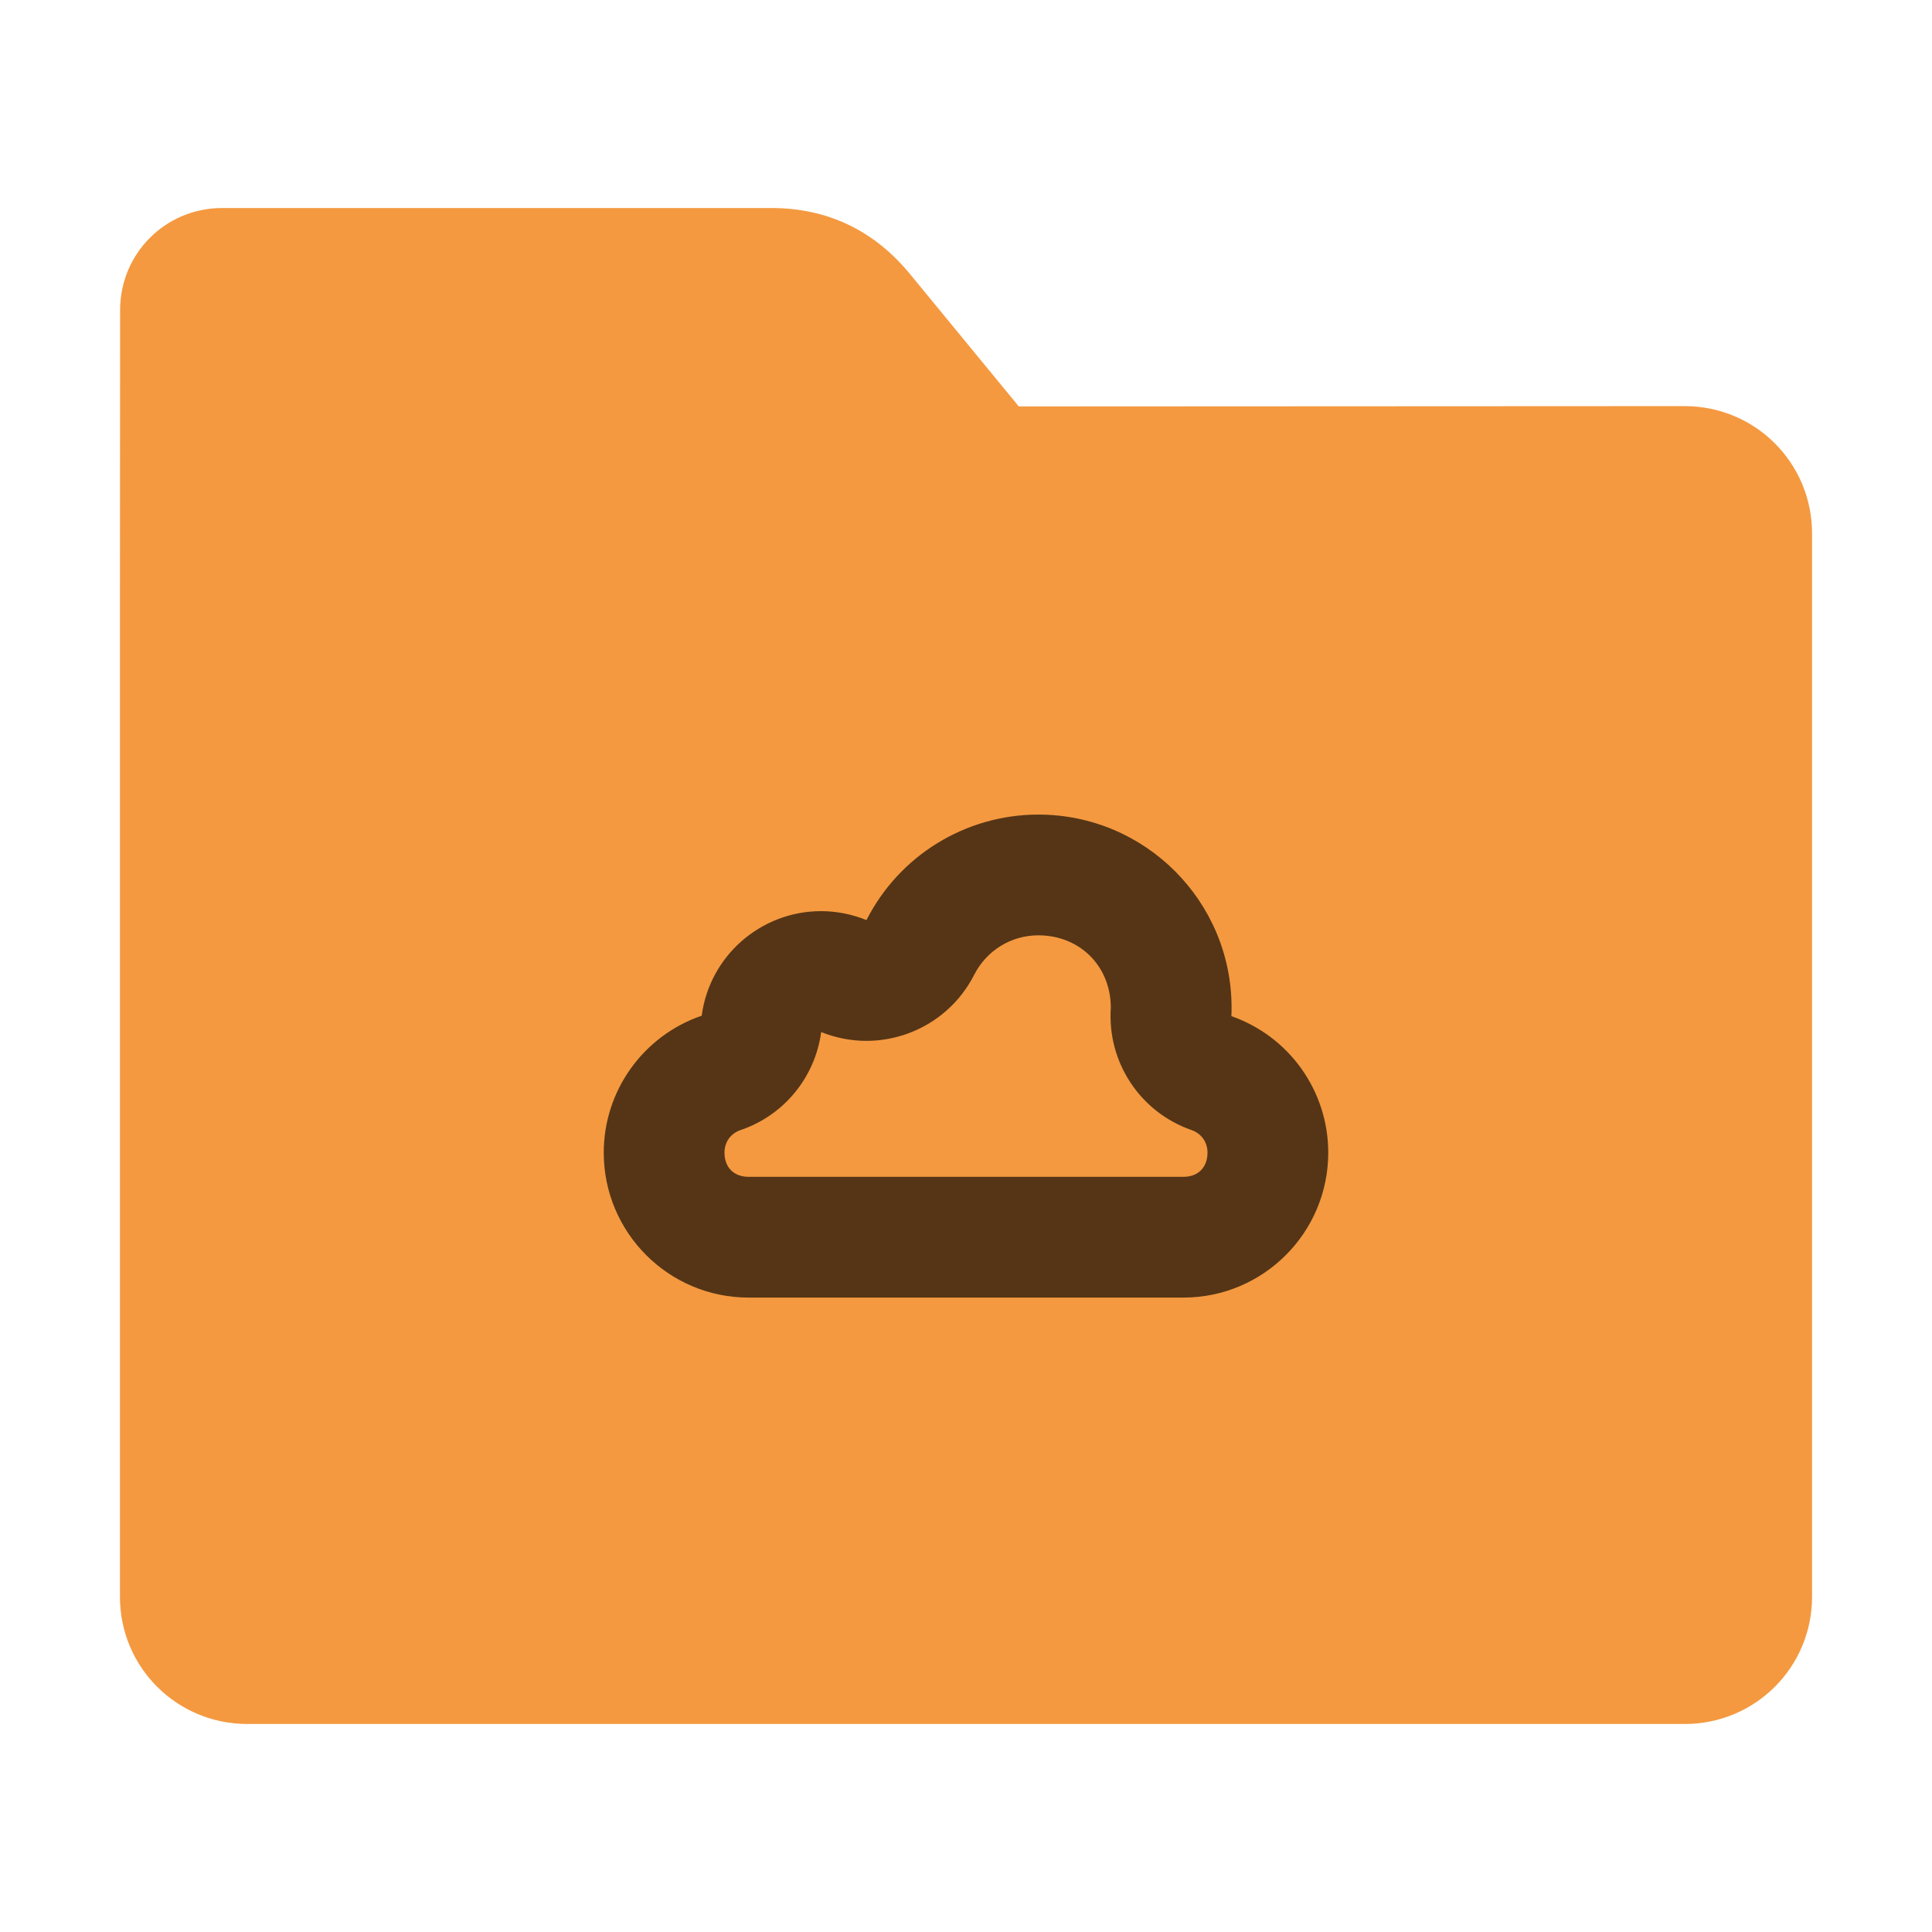 <?xml version="1.0" encoding="UTF-8"?>
<svg xmlns="http://www.w3.org/2000/svg" xmlns:xlink="http://www.w3.org/1999/xlink" width="48pt" height="48pt" viewBox="0 0 48 48" version="1.1">
<g id="surface1">
<path style=" stroke:none;fill-rule:nonzero;fill:rgb(95.686%,60%,25.098%);fill-opacity:1;" d="M 41.855 10.09 C 43.609 10.09 45.02 11.5 45.02 13.254 L 45.02 39.672 C 45.02 41.422 43.609 42.832 41.855 42.832 L 6.145 42.832 C 4.391 42.832 2.98 41.422 2.98 39.672 L 2.98 15.301 L 2.984 7.703 C 2.984 6.297 4.113 5.168 5.52 5.168 L 19.156 5.168 C 20.562 5.168 21.715 5.723 22.609 6.809 L 25.312 10.098 Z M 41.855 10.09 "/>
<path style=" stroke:none;fill-rule:nonzero;fill:rgb(0%,0%,0%);fill-opacity:0.651;" d="M 25.797 20.238 C 23.996 20.238 22.344 21.25 21.527 22.859 C 21.172 22.715 20.785 22.637 20.402 22.637 C 18.902 22.637 17.629 23.75 17.434 25.234 C 15.98 25.734 15 27.098 15 28.637 C 15 30.625 16.613 32.238 18.598 32.238 L 29.402 32.238 C 31.387 32.238 33 30.625 33 28.637 C 33 27.109 32.035 25.75 30.594 25.246 C 30.598 25.176 30.598 25.105 30.598 25.035 C 30.598 22.387 28.449 20.238 25.797 20.238 Z M 25.797 23.238 C 26.828 23.238 27.594 24.004 27.598 25.031 L 27.598 25.035 C 27.504 26.387 28.324 27.629 29.598 28.074 C 29.848 28.16 30 28.375 30 28.637 C 30 29.004 29.766 29.238 29.402 29.238 L 18.598 29.238 C 18.234 29.238 18 29.004 18 28.641 L 18 28.637 C 18 28.371 18.152 28.16 18.406 28.074 C 19.48 27.707 20.25 26.766 20.402 25.641 C 21.844 26.223 23.496 25.609 24.203 24.219 C 24.512 23.613 25.121 23.238 25.797 23.238 Z M 25.797 23.238 "/>
</g>
</svg>
